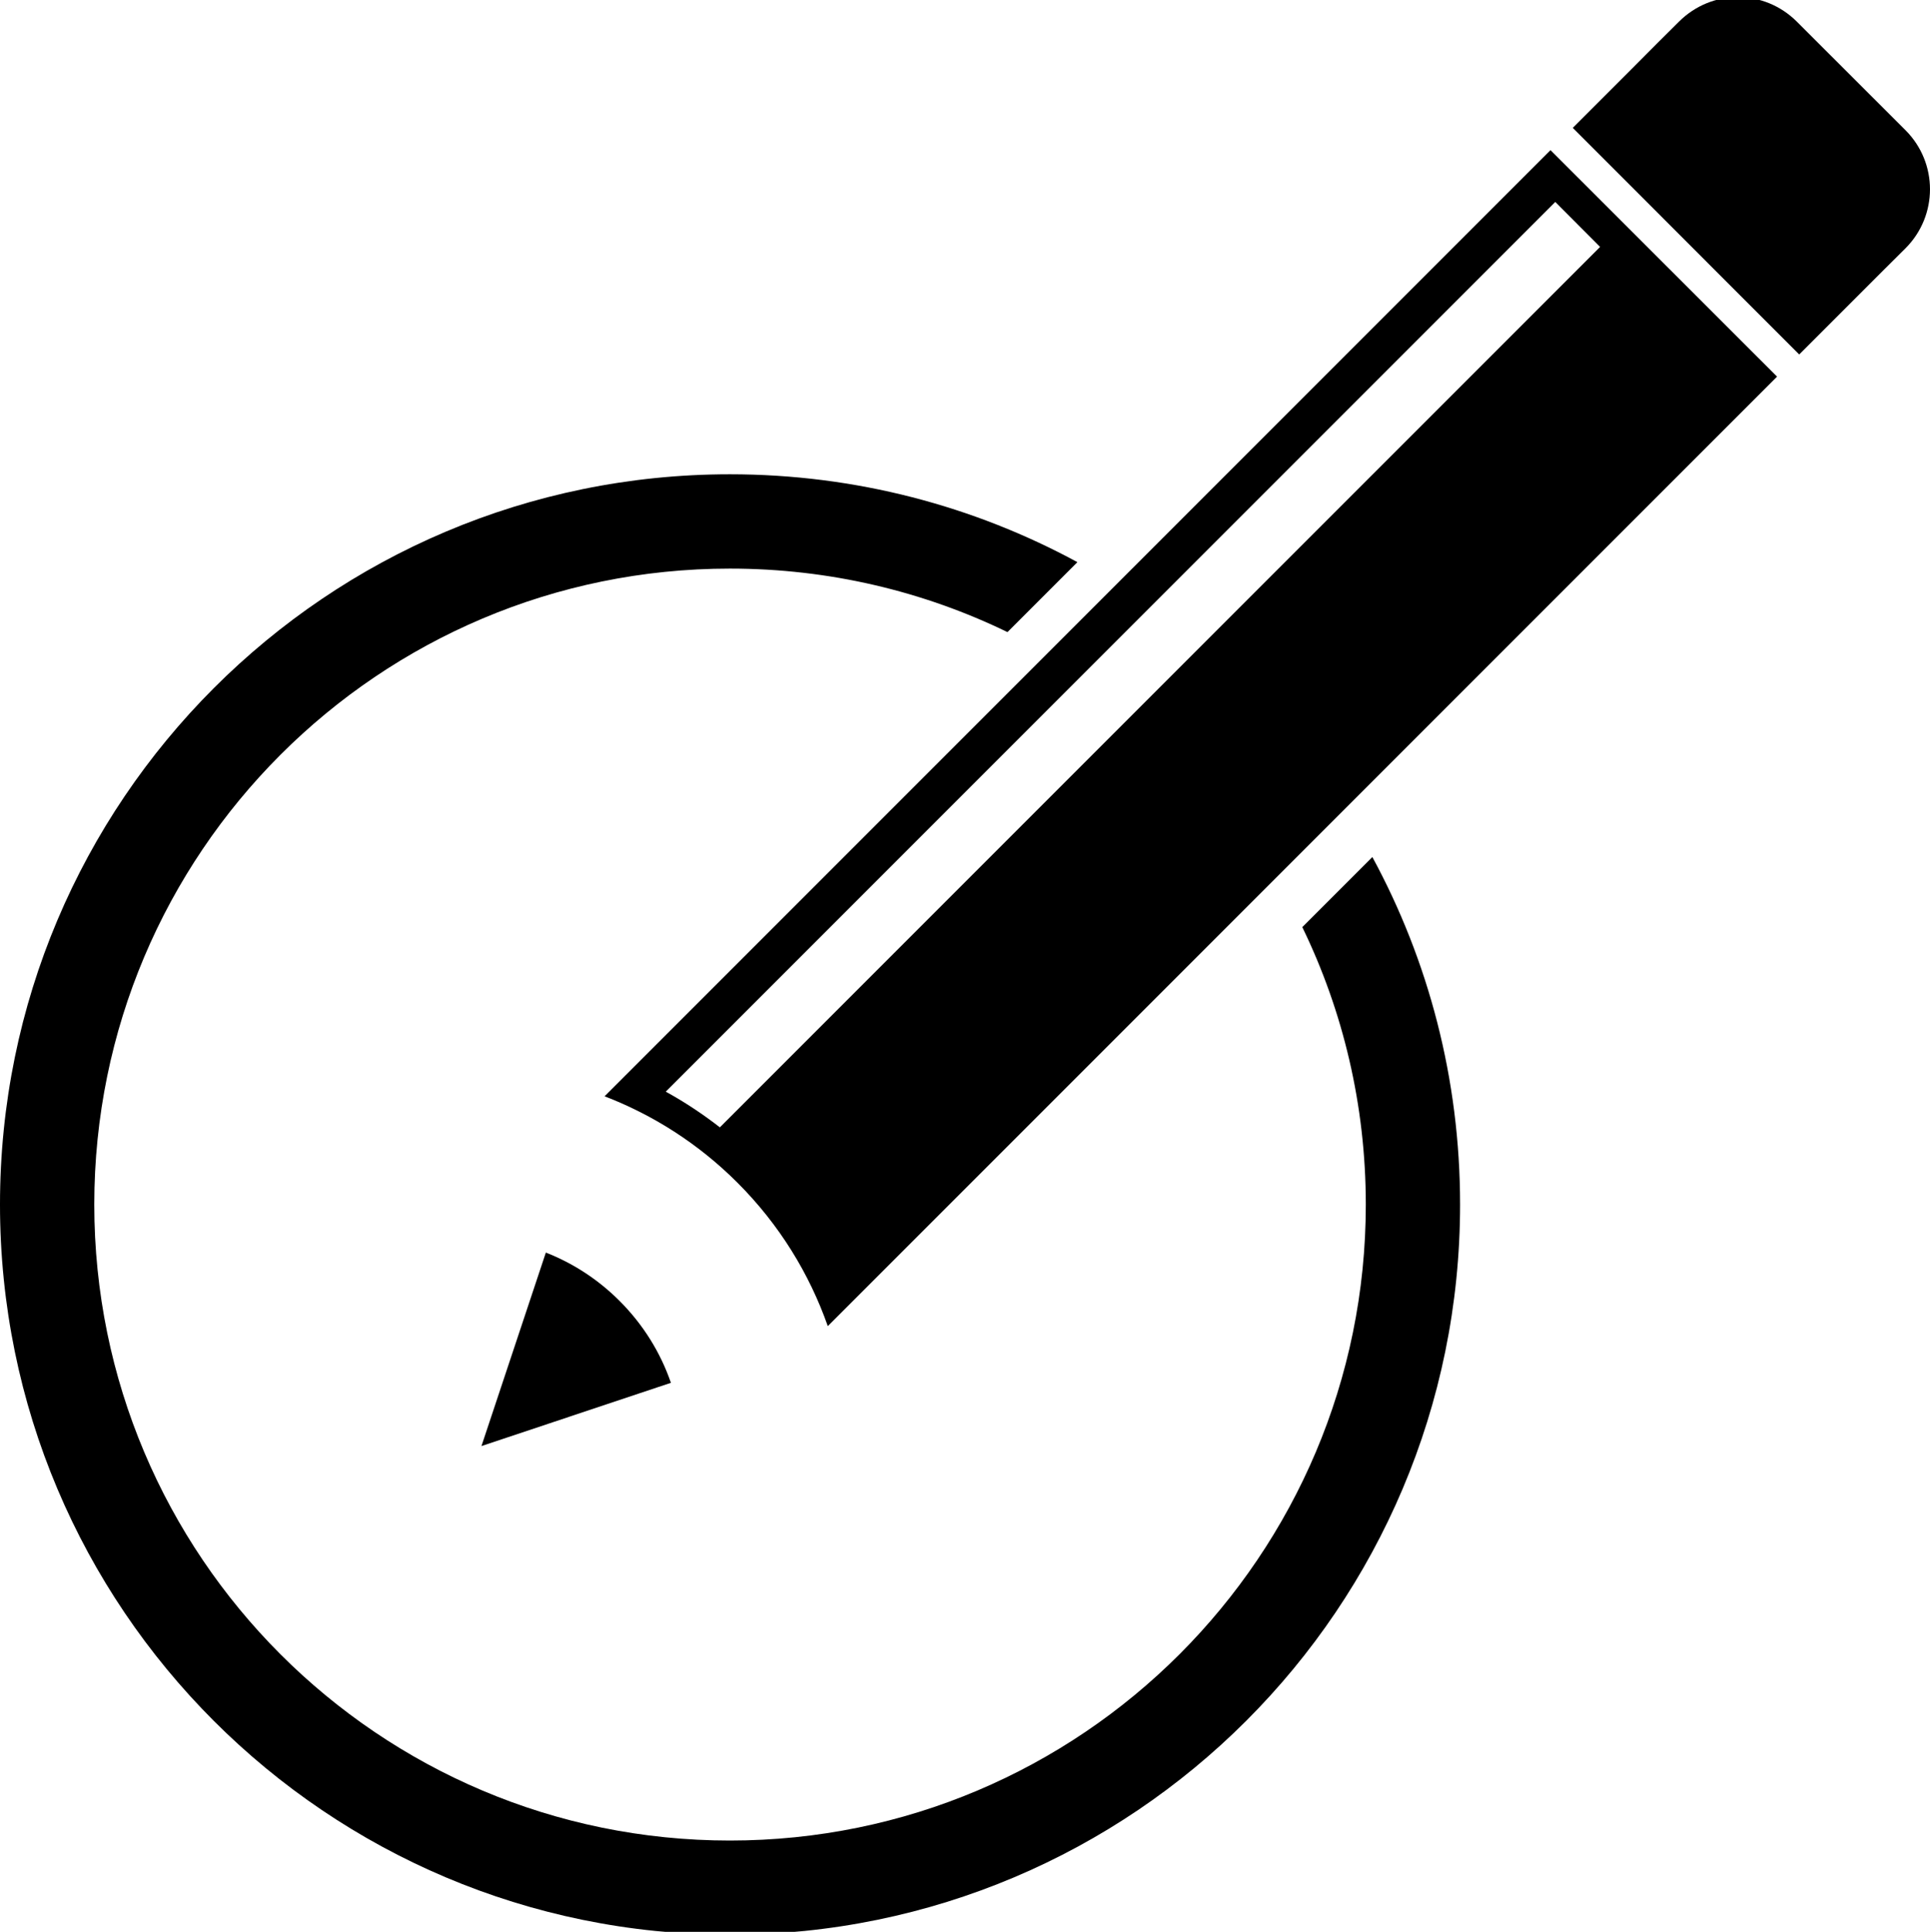 <?xml version="1.0" encoding="UTF-8" standalone="no"?>
<!-- Created with Inkscape (http://www.inkscape.org/) -->

<svg
   xmlns:dc="http://purl.org/dc/elements/1.1/"
   xmlns:cc="http://creativecommons.org/ns#"
   xmlns:rdf="http://www.w3.org/1999/02/22-rdf-syntax-ns#"
   xmlns:svg="http://www.w3.org/2000/svg"
   xmlns="http://www.w3.org/2000/svg"
   xmlns:sodipodi="http://sodipodi.sourceforge.net/DTD/sodipodi-0.dtd"
   xmlns:inkscape="http://www.inkscape.org/namespaces/inkscape"
   width="468.26"
   height="468.594"
   id="svg3339"
   version="1.1"
   inkscape:version="0.48.4 r9939"
   sodipodi:docname="draw_rect.svg">
  <defs
     id="defs3341" />
  <sodipodi:namedview
     id="base"
     pagecolor="#ffffff"
     bordercolor="#666666"
     borderopacity="1.0"
     inkscape:pageopacity="0.0"
     inkscape:pageshadow="2"
     inkscape:zoom="0.35"
     inkscape:cx="234.13013"
     inkscape:cy="234.29689"
     inkscape:document-units="px"
     inkscape:current-layer="layer1"
     showgrid="false"
     fit-margin-top="0"
     fit-margin-left="0"
     fit-margin-right="0"
     fit-margin-bottom="0"
     inkscape:window-width="463"
     inkscape:window-height="483"
     inkscape:window-x="3017"
     inkscape:window-y="520"
     inkscape:window-maximized="0" />
  <g
     inkscape:label="Layer 1"
     inkscape:groupmode="layer"
     id="layer1"
     transform="translate(-140.87,-298.065)">
    <path
       style="fill:#000000;fill-opacity:1"
       d="m 562.526,297.362 c -5.176,0 -10.347,2.004 -14.313,5.969 l -5.156,5.125 -6.281,6.312 -14.312,14.312 14.312,14.312 26.313,26.344 14.312,14.312 14.312,-14.312 6.312,-6.312 5.156,-5.125 c 7.93,-7.93 7.93,-20.726 0,-28.656 l -26.344,-26.312 c -3.965,-3.965 -9.137,-5.969 -14.312,-5.969 z m -45.469,37.125 -229.5,229.5 c 11.753,4.516 22.773,11.492 32.25,20.969 10.15,10.15 17.447,22.087 21.906,34.781 L 572.026,389.425 517.057,334.487 z m 1.156,12.562 10.875,10.906 -213.562,213.563 c -4.195,-3.262 -8.577,-6.155 -13.125,-8.656 l 215.812,-215.813 z m -200.25,66.062 c -97.82,0 -177.094,79.305 -177.094,177.125 0,97.82 79.274,177.125 177.094,177.125 97.82,0 177.156,-79.305 177.156,-177.125 0,-30.51 -7.694,-59.22 -21.281,-84.281 l -17,17 c 9.871,20.331 15.406,43.161 15.406,67.281 0,85.198 -69.084,154.281 -154.281,154.281 -85.198,0 -154.219,-69.084 -154.219,-154.281 0,-85.198 69.021,-154.25 154.219,-154.25 24.129,0 47.003,5.531 67.344,15.406 l 16.969,-16.969 c -25.068,-13.587 -53.798,-21.312 -84.312,-21.312 z m -44.656,188.781 -15.625,46.938 45.969,-15.344 c -2.501,-7.267 -6.668,-14.075 -12.469,-19.875 -5.258,-5.258 -11.367,-9.172 -17.875,-11.719 z"
       id="path3122"
       inkscape:connector-curvature="0" />
  </g>
</svg>
